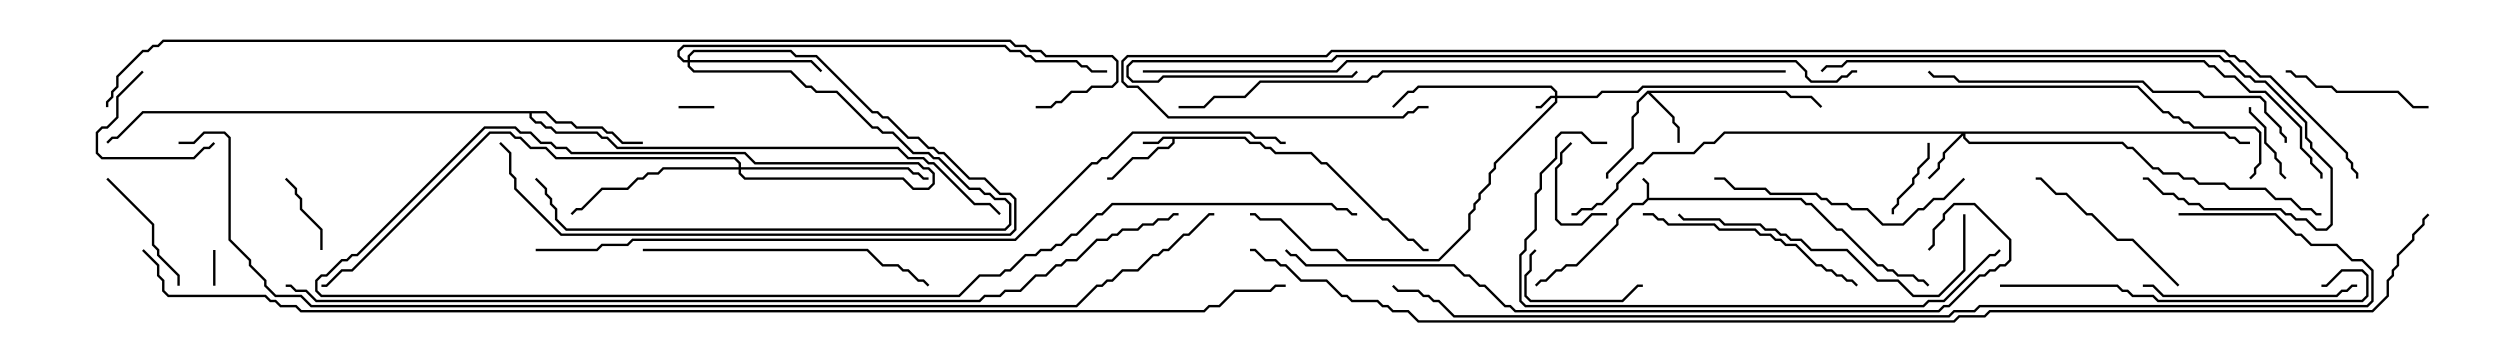 <svg version="1.1" width="105" height="15" xmlns="http://www.w3.org/2000/svg"><path d="M69.164,8.336L69.164,7.735L68.965,7.535L69.035,7.465L69.264,7.694L69.264,8.307L75.664,8.307L75.878,8.521L76.092,8.521L77.164,9.593L77.378,9.593L78.878,11.093L79.092,11.093L79.306,11.307L79.521,11.307L79.735,11.521L80.378,11.521L80.592,11.736L80.806,11.736L81.035,11.965L80.965,12.035L80.765,11.836L80.551,11.836L80.336,11.621L79.694,11.621L79.479,11.407L79.265,11.407L79.051,11.193L78.836,11.193L77.336,9.693L77.122,9.693L76.051,8.621L75.836,8.621L75.622,8.407L69.235,8.407L69.021,8.621L68.592,8.621L67.979,9.235L67.979,9.449L66.235,11.193L65.806,11.193L65.592,11.407L65.378,11.407L64.949,11.836L64.735,11.836L64.535,12.035L64.465,11.965L64.694,11.736L64.908,11.736L65.336,11.307L65.551,11.307L65.765,11.093L66.194,11.093L67.879,9.408L67.879,9.194L68.551,8.521L68.979,8.521z" stroke="none"/><path d="M52.306,5.736L52.521,5.95L52.949,5.95L53.164,6.164L53.378,6.164L53.592,6.379L55.092,6.379L55.521,6.807L55.735,6.807L58.092,9.164L58.306,9.164L59.164,10.021L59.378,10.021L59.806,10.45L60,10.45L60,10.55L59.765,10.55L59.336,10.121L59.122,10.121L58.265,9.264L58.051,9.264L55.694,6.907L55.479,6.907L55.051,6.479L53.551,6.479L53.336,6.264L53.122,6.264L52.908,6.05L52.479,6.05L52.265,5.836L49.336,5.836L49.336,6.021L49.092,6.264L48.664,6.264L48.235,6.693L47.592,6.693L46.735,7.55L46.5,7.55L46.5,7.45L46.694,7.45L47.551,6.593L48.194,6.593L48.622,6.164L49.051,6.164L49.236,5.979L49.236,5.836L48.878,5.836L48.664,6.05L48,6.05L48,5.95L48.622,5.95L48.836,5.736z" stroke="none"/><path d="M69.194,3.807L75.021,3.807L75.235,4.021L76.092,4.021L76.535,4.465L76.465,4.535L76.051,4.121L75.194,4.121L74.979,3.907L69.335,3.907L70.336,4.908L70.336,5.122L70.55,5.336L70.55,6L70.45,6L70.45,5.378L70.236,5.164L70.236,4.949L69.214,3.928L68.836,4.306L68.836,4.735L68.621,4.949L68.621,6.235L67.55,7.306L67.55,7.5L67.45,7.5L67.45,7.265L68.521,6.194L68.521,4.908L68.736,4.694L68.736,4.265z" stroke="none"/><path d="M22.949,4.664L23.378,5.093L24.021,5.093L24.235,5.307L25.306,5.307L25.521,5.521L25.735,5.521L26.164,5.95L27,5.95L27,6.05L26.122,6.05L25.694,5.621L25.479,5.621L25.265,5.407L24.194,5.407L23.979,5.193L23.336,5.193L22.908,4.764L22.336,4.764L22.336,4.908L22.521,5.093L22.735,5.093L22.949,5.307L23.164,5.307L23.378,5.521L25.092,5.521L25.306,5.736L25.521,5.736L25.949,6.164L37.735,6.164L38.164,6.593L38.806,6.593L39.021,6.807L39.235,6.807L40.949,8.521L41.592,8.521L42.035,8.965L41.965,9.035L41.551,8.621L40.908,8.621L39.194,6.907L38.979,6.907L38.765,6.693L38.122,6.693L37.694,6.264L25.908,6.264L25.479,5.836L25.265,5.836L25.051,5.621L23.336,5.621L23.122,5.407L22.908,5.407L22.694,5.193L22.479,5.193L22.236,4.949L22.236,4.764L6.021,4.764L4.949,5.836L4.735,5.836L4.535,6.035L4.465,5.965L4.694,5.736L4.908,5.736L5.979,4.664z" stroke="none"/><path d="M65.307,4.021L65.307,3.878L65.122,3.693L59.592,3.693L59.378,3.907L59.164,3.907L58.535,4.535L58.465,4.465L59.122,3.807L59.336,3.807L59.551,3.593L65.164,3.593L65.407,3.836L65.407,4.021L67.051,4.021L67.265,3.807L68.765,3.807L68.979,3.593L89.806,3.593L90.878,4.664L91.092,4.664L91.306,4.879L91.521,4.879L91.735,5.093L91.949,5.093L92.164,5.307L94.735,5.307L94.979,5.551L94.979,6.878L94.764,7.092L94.764,7.306L94.535,7.535L94.465,7.465L94.664,7.265L94.664,7.051L94.879,6.836L94.879,5.592L94.694,5.407L92.122,5.407L91.908,5.193L91.694,5.193L91.479,4.979L91.265,4.979L91.051,4.764L90.836,4.764L89.765,3.693L69.021,3.693L68.806,3.907L67.306,3.907L67.092,4.121L65.407,4.121L65.407,4.306L62.836,6.878L62.836,7.092L62.621,7.306L62.621,7.735L62.193,8.164L62.193,8.378L61.979,8.592L61.979,8.806L61.764,9.021L61.764,9.664L60.449,10.979L56.551,10.979L56.122,10.55L55.051,10.55L53.765,9.264L52.908,9.264L52.694,9.05L52.5,9.05L52.5,8.95L52.735,8.95L52.949,9.164L53.806,9.164L55.092,10.45L56.164,10.45L56.592,10.879L60.408,10.879L61.664,9.622L61.664,8.979L61.879,8.765L61.879,8.551L62.093,8.336L62.093,8.122L62.521,7.694L62.521,7.265L62.736,7.051L62.736,6.836L65.307,4.265L65.307,4.121L65.164,4.121L64.735,4.55L64.5,4.55L64.5,4.45L64.694,4.45L65.122,4.021z" stroke="none"/><path d="M93.449,5.521L93.664,5.736L93.878,5.736L94.092,5.95L94.5,5.95L94.5,6.05L94.051,6.05L93.836,5.836L93.622,5.836L93.408,5.621L82.55,5.621L82.55,5.765L82.735,5.95L89.164,5.95L89.378,6.164L89.592,6.164L90.449,7.021L90.664,7.021L90.878,7.236L91.521,7.236L91.735,7.45L92.164,7.45L92.378,7.664L93.449,7.664L93.664,7.879L95.164,7.879L95.592,8.307L96.235,8.307L96.664,8.736L97.092,8.736L97.306,8.95L97.5,8.95L97.5,9.05L97.265,9.05L97.051,8.836L96.622,8.836L96.194,8.407L95.551,8.407L95.122,7.979L93.622,7.979L93.408,7.764L92.336,7.764L92.122,7.55L91.694,7.55L91.479,7.336L90.836,7.336L90.622,7.121L90.408,7.121L89.551,6.264L89.336,6.264L89.122,6.05L82.694,6.05L82.45,5.806L82.45,5.692L81.693,6.449L81.693,6.664L81.479,6.878L81.479,7.092L81.035,7.535L80.965,7.465L81.379,7.051L81.379,6.836L81.593,6.622L81.593,6.408L82.379,5.621L72.449,5.621L72.021,6.05L71.592,6.05L71.164,6.479L69.449,6.479L69.021,6.907L68.806,6.907L67.979,7.735L67.979,7.949L67.306,8.621L67.092,8.621L66.878,8.836L66.449,8.836L66.235,9.05L66,9.05L66,8.95L66.194,8.95L66.408,8.736L66.836,8.736L67.051,8.521L67.265,8.521L67.879,7.908L67.879,7.694L68.765,6.807L68.979,6.807L69.408,6.379L71.122,6.379L71.551,5.95L71.979,5.95L72.408,5.521z" stroke="none"/><path d="M28.879,2.521L28.879,2.336L29.122,2.093L33.235,2.093L33.449,2.307L34.306,2.307L36.664,4.664L36.878,4.664L37.092,4.879L37.306,4.879L38.164,5.736L38.592,5.736L39.021,6.164L39.235,6.164L39.449,6.379L39.664,6.379L40.735,7.45L41.378,7.45L42.021,8.093L42.449,8.093L42.693,8.336L42.693,9.664L42.449,9.907L23.551,9.907L21.593,7.949L21.593,7.521L21.379,7.306L21.379,6.449L20.965,6.035L21.035,5.965L21.479,6.408L21.479,7.265L21.693,7.479L21.693,7.908L23.592,9.807L42.408,9.807L42.593,9.622L42.593,8.378L42.408,8.193L41.979,8.193L41.336,7.55L40.694,7.55L39.622,6.479L39.408,6.479L39.194,6.264L38.979,6.264L38.551,5.836L38.122,5.836L37.265,4.979L37.051,4.979L36.836,4.764L36.622,4.764L34.265,2.407L33.408,2.407L33.194,2.193L29.164,2.193L28.979,2.378L28.979,2.521L34.092,2.521L34.535,2.965L34.465,3.035L34.051,2.621L28.979,2.621L28.979,2.765L29.164,2.95L33.235,2.95L33.878,3.593L34.092,3.593L34.306,3.807L35.164,3.807L36.664,5.307L36.878,5.307L37.092,5.521L37.521,5.521L38.378,6.379L39.021,6.379L39.235,6.593L39.449,6.593L40.735,7.879L41.164,7.879L41.378,8.093L41.592,8.093L41.806,8.307L42.235,8.307L42.479,8.551L42.479,9.449L42.235,9.693L23.765,9.693L23.307,9.235L23.307,8.806L23.093,8.592L23.093,8.378L22.879,8.164L22.879,7.949L22.465,7.535L22.535,7.465L22.979,7.908L22.979,8.122L23.193,8.336L23.193,8.551L23.407,8.765L23.407,9.194L23.806,9.593L42.194,9.593L42.379,9.408L42.379,8.592L42.194,8.407L41.765,8.407L41.551,8.193L41.336,8.193L41.122,7.979L40.694,7.979L39.408,6.693L39.194,6.693L38.979,6.479L38.336,6.479L37.479,5.621L37.051,5.621L36.836,5.407L36.622,5.407L35.122,3.907L34.265,3.907L34.051,3.693L33.836,3.693L33.194,3.05L29.122,3.05L28.879,2.806L28.879,2.621L28.694,2.621L28.45,2.378L28.45,2.122L28.694,1.879L42.235,1.879L42.449,2.093L42.878,2.093L43.092,2.307L43.306,2.307L43.521,2.521L45.235,2.521L45.449,2.736L45.664,2.736L45.878,2.95L46.5,2.95L46.5,3.05L45.836,3.05L45.622,2.836L45.408,2.836L45.194,2.621L43.479,2.621L43.265,2.407L43.051,2.407L42.836,2.193L42.408,2.193L42.194,1.979L28.735,1.979L28.55,2.164L28.55,2.336L28.735,2.521z" stroke="none"/><path d="M31.021,7.021L31.021,6.878L30.836,6.693L23.336,6.693L22.908,6.264L22.265,6.264L21.836,5.836L21.622,5.836L21.408,5.621L20.592,5.621L14.806,11.407L14.378,11.407L13.735,12.05L13.5,12.05L13.5,11.95L13.694,11.95L14.336,11.307L14.765,11.307L20.551,5.521L21.449,5.521L21.664,5.736L21.878,5.736L22.306,6.164L22.949,6.164L23.378,6.593L30.878,6.593L31.121,6.836L31.121,7.021L38.164,7.021L38.378,7.236L38.592,7.236L38.806,7.45L39,7.45L39,7.55L38.765,7.55L38.551,7.336L38.336,7.336L38.122,7.121L31.121,7.121L31.121,7.265L31.306,7.45L37.949,7.45L38.378,7.879L38.979,7.879L39.164,7.694L39.164,7.306L38.979,7.121L38.765,7.121L38.551,6.907L31.694,6.907L31.265,6.479L23.979,6.479L23.765,6.264L23.336,6.264L23.122,6.05L22.694,6.05L22.265,5.621L21.836,5.621L21.622,5.407L20.378,5.407L15.021,10.764L14.806,10.764L14.592,10.979L14.378,10.979L13.735,11.621L13.521,11.621L13.336,11.806L13.336,12.194L13.521,12.379L40.265,12.379L41.122,11.521L41.979,11.521L42.194,11.307L42.408,11.307L43.051,10.664L43.479,10.664L43.694,10.45L44.122,10.45L44.336,10.236L44.551,10.236L44.979,9.807L45.194,9.807L46.051,8.95L46.265,8.95L46.694,8.521L55.949,8.521L56.164,8.736L56.592,8.736L56.806,8.95L57,8.95L57,9.05L56.765,9.05L56.551,8.836L56.122,8.836L55.908,8.621L46.735,8.621L46.306,9.05L46.092,9.05L45.235,9.907L45.021,9.907L44.592,10.336L44.378,10.336L44.164,10.55L43.735,10.55L43.521,10.764L43.092,10.764L42.449,11.407L42.235,11.407L42.021,11.621L41.164,11.621L40.306,12.479L13.479,12.479L13.236,12.235L13.236,11.765L13.479,11.521L13.694,11.521L14.336,10.879L14.551,10.879L14.765,10.664L14.979,10.664L20.336,5.307L21.664,5.307L21.878,5.521L22.306,5.521L22.735,5.95L23.164,5.95L23.378,6.164L23.806,6.164L24.021,6.379L31.306,6.379L31.735,6.807L38.592,6.807L38.806,7.021L39.021,7.021L39.264,7.265L39.264,7.735L39.021,7.979L38.336,7.979L37.908,7.55L31.265,7.55L31.021,7.306L31.021,7.121L27.878,7.121L27.664,7.336L27.235,7.336L27.021,7.55L26.806,7.55L26.378,7.979L25.306,7.979L24.449,8.836L24.235,8.836L24.035,9.035L23.965,8.965L24.194,8.736L24.408,8.736L25.265,7.879L26.336,7.879L26.765,7.45L26.979,7.45L27.194,7.236L27.622,7.236L27.836,7.021z" stroke="none"/><path d="M8.95,10.5L9.05,10.5L9.05,12L8.95,12z" stroke="none"/><path d="M30,4.45L30,4.55L28.5,4.55L28.5,4.45z" stroke="none"/><path d="M96.035,7.465L95.965,7.535L95.736,7.306L95.736,6.878L95.521,6.664L95.521,6.449L95.093,6.021L95.093,5.378L94.45,4.735L94.45,4.5L94.55,4.5L94.55,4.694L95.193,5.336L95.193,5.979L95.621,6.408L95.621,6.622L95.836,6.836L95.836,7.265z" stroke="none"/><path d="M13.55,10.5L13.45,10.5L13.45,9.664L12.593,8.806L12.593,8.378L12.379,8.164L12.379,7.949L11.965,7.535L12.035,7.465L12.479,7.908L12.479,8.122L12.693,8.336L12.693,8.765L13.55,9.622z" stroke="none"/><path d="M65.965,5.965L66.035,6.035L65.621,6.449L65.621,6.878L65.407,7.092L65.407,9.194L65.592,9.379L66.408,9.379L66.836,8.95L67.5,8.95L67.5,9.05L66.878,9.05L66.449,9.479L65.551,9.479L65.307,9.235L65.307,7.051L65.521,6.836L65.521,6.408z" stroke="none"/><path d="M79.55,9L79.45,9L79.45,8.765L79.664,8.551L79.664,8.336L80.307,7.694L80.307,7.479L80.521,7.265L80.521,7.051L80.95,6.622L80.95,6L81.05,6L81.05,6.664L80.621,7.092L80.621,7.306L80.407,7.521L80.407,7.735L79.764,8.378L79.764,8.592L79.55,8.806z" stroke="none"/><path d="M5.965,2.965L6.035,3.035L4.979,4.092L4.979,4.949L4.521,5.407L4.306,5.407L4.121,5.592L4.121,6.408L4.306,6.593L8.122,6.593L8.551,6.164L8.765,6.164L8.965,5.965L9.035,6.035L8.806,6.264L8.592,6.264L8.164,6.693L4.265,6.693L4.021,6.449L4.021,5.551L4.265,5.307L4.479,5.307L4.879,4.908L4.879,4.051z" stroke="none"/><path d="M64.465,10.465L64.535,10.535L64.336,10.735L64.336,11.378L64.121,11.592L64.121,12.408L64.306,12.593L68.122,12.593L68.765,11.95L69,11.95L69,12.05L68.806,12.05L68.164,12.693L64.265,12.693L64.021,12.449L64.021,11.551L64.236,11.336L64.236,10.694z" stroke="none"/><path d="M4.465,7.535L4.535,7.465L6.479,9.408L6.479,10.265L6.693,10.479L6.693,10.694L7.55,11.551L7.55,12L7.45,12L7.45,11.592L6.593,10.735L6.593,10.521L6.379,10.306L6.379,9.449z" stroke="none"/><path d="M96,3.05L96,2.95L96.235,2.95L96.449,3.164L96.878,3.164L97.306,3.593L97.949,3.593L98.164,3.807L100.735,3.807L101.378,4.45L102,4.45L102,4.55L101.336,4.55L100.694,3.907L98.122,3.907L97.908,3.693L97.265,3.693L96.836,3.264L96.408,3.264L96.194,3.05z" stroke="none"/><path d="M91.535,11.965L91.465,12.035L89.551,10.121L88.908,10.121L87.836,9.05L87.622,9.05L86.765,8.193L86.336,8.193L85.694,7.55L85.5,7.55L85.5,7.45L85.735,7.45L86.378,8.093L86.806,8.093L87.664,8.95L87.878,8.95L88.949,10.021L89.592,10.021z" stroke="none"/><path d="M90,12.05L90,11.95L90.449,11.95L90.878,12.379L98.122,12.379L98.336,12.164L98.551,12.164L98.765,11.95L99,11.95L99,12.05L98.806,12.05L98.592,12.264L98.378,12.264L98.164,12.479L90.836,12.479L90.408,12.05z" stroke="none"/><path d="M69,9.05L69,8.95L69.449,8.95L69.664,9.164L69.878,9.164L70.092,9.379L72.021,9.379L72.235,9.593L73.735,9.593L73.949,9.807L74.378,9.807L74.592,10.021L74.806,10.021L75.021,10.236L75.449,10.236L76.306,11.093L76.521,11.093L76.735,11.307L76.949,11.307L77.164,11.521L77.378,11.521L77.592,11.736L77.806,11.736L78.035,11.965L77.965,12.035L77.765,11.836L77.551,11.836L77.336,11.621L77.122,11.621L76.908,11.407L76.694,11.407L76.479,11.193L76.265,11.193L75.408,10.336L74.979,10.336L74.765,10.121L74.551,10.121L74.336,9.907L73.908,9.907L73.694,9.693L72.194,9.693L71.979,9.479L70.051,9.479L69.836,9.264L69.622,9.264L69.408,9.05z" stroke="none"/><path d="M82.465,7.465L82.535,7.535L81.664,8.407L81.235,8.407L80.806,8.836L80.592,8.836L79.949,9.479L79.051,9.479L78.408,8.836L77.765,8.836L77.551,8.621L76.908,8.621L76.694,8.407L76.479,8.407L76.265,8.193L74.336,8.193L74.122,7.979L72.836,7.979L72.408,7.55L72,7.55L72,7.45L72.449,7.45L72.878,7.879L74.164,7.879L74.378,8.093L76.306,8.093L76.521,8.307L76.735,8.307L76.949,8.521L77.592,8.521L77.806,8.736L78.449,8.736L79.092,9.379L79.908,9.379L80.551,8.736L80.765,8.736L81.194,8.307L81.622,8.307z" stroke="none"/><path d="M82.45,9L82.55,9L82.55,11.378L81.449,12.479L80.336,12.479L79.694,11.836L78.836,11.836L77.551,10.55L76.051,10.55L75.622,10.121L75.194,10.121L74.979,9.907L74.765,9.907L74.551,9.693L74.122,9.693L73.908,9.479L72.408,9.479L72.194,9.264L70.694,9.264L70.465,9.035L70.535,8.965L70.735,9.164L72.235,9.164L72.449,9.379L73.949,9.379L74.164,9.593L74.592,9.593L74.806,9.807L75.021,9.807L75.235,10.021L75.664,10.021L76.092,10.45L77.592,10.45L78.878,11.736L79.735,11.736L80.378,12.379L81.408,12.379L82.45,11.336z" stroke="none"/><path d="M27,10.55L27,10.45L36.449,10.45L37.092,11.093L37.735,11.093L37.949,11.307L38.164,11.307L38.592,11.736L38.806,11.736L39.035,11.965L38.965,12.035L38.765,11.836L38.551,11.836L38.122,11.407L37.908,11.407L37.694,11.193L37.051,11.193L36.408,10.55z" stroke="none"/><path d="M84,12.05L84,11.95L88.949,11.95L89.164,12.164L89.378,12.164L89.592,12.379L90.449,12.379L90.664,12.593L99.194,12.593L99.379,12.408L99.379,11.592L99.194,11.407L98.378,11.407L97.735,12.05L97.5,12.05L97.5,11.95L97.694,11.95L98.336,11.307L99.235,11.307L99.479,11.551L99.479,12.449L99.235,12.693L90.622,12.693L90.408,12.479L89.551,12.479L89.336,12.264L89.122,12.264L88.908,12.05z" stroke="none"/><path d="M96.05,6L95.95,6L95.95,5.806L95.736,5.592L95.736,5.378L95.093,4.735L95.093,4.306L94.908,4.121L92.551,4.121L92.336,3.907L90.408,3.907L89.979,3.479L82.265,3.479L82.051,3.264L81.194,3.264L80.965,3.035L81.035,2.965L81.235,3.164L82.092,3.164L82.306,3.379L90.021,3.379L90.449,3.807L92.378,3.807L92.592,4.021L94.949,4.021L95.193,4.265L95.193,4.694L95.836,5.336L95.836,5.551L96.05,5.765z" stroke="none"/><path d="M67.5,5.95L67.5,6.05L66.836,6.05L66.408,5.621L65.592,5.621L65.407,5.806L65.407,6.664L64.764,7.306L64.764,7.949L64.55,8.164L64.55,9.664L64.121,10.092L64.121,10.521L63.907,10.735L63.907,12.622L64.092,12.807L80.765,12.807L80.979,12.593L81.622,12.593L83.551,10.664L83.765,10.664L83.965,10.465L84.035,10.535L83.806,10.764L83.592,10.764L81.664,12.693L81.021,12.693L80.806,12.907L64.051,12.907L63.807,12.664L63.807,10.694L64.021,10.479L64.021,10.051L64.45,9.622L64.45,8.122L64.664,7.908L64.664,7.265L65.307,6.622L65.307,5.765L65.551,5.521L66.449,5.521L66.878,5.95z" stroke="none"/><path d="M76.535,3.035L76.465,2.965L76.694,2.736L77.336,2.736L77.551,2.521L92.592,2.521L92.806,2.736L93.021,2.736L93.449,3.164L93.878,3.164L94.521,3.807L95.164,3.807L96.693,5.336L96.693,6.194L97.121,6.622L97.121,6.836L97.55,7.265L97.55,7.5L97.45,7.5L97.45,7.306L97.021,6.878L97.021,6.664L96.593,6.235L96.593,5.378L95.122,3.907L94.479,3.907L93.836,3.264L93.408,3.264L92.979,2.836L92.765,2.836L92.551,2.621L77.592,2.621L77.378,2.836L76.735,2.836z" stroke="none"/><path d="M75,2.95L75,3.05L58.092,3.05L57.878,3.264L57.664,3.264L57.449,3.479L52.949,3.479L52.306,4.121L51.021,4.121L50.592,4.55L49.5,4.55L49.5,4.45L50.551,4.45L50.979,4.021L52.265,4.021L52.908,3.379L57.408,3.379L57.622,3.164L57.836,3.164L58.051,2.95z" stroke="none"/><path d="M53.965,10.535L54.035,10.465L54.235,10.664L54.449,10.664L54.878,11.093L61.092,11.093L61.521,11.521L61.735,11.521L62.164,11.95L62.378,11.95L63.235,12.807L63.449,12.807L63.664,13.021L81.408,13.021L81.622,12.807L81.836,12.807L83.122,11.521L83.336,11.521L83.551,11.307L83.765,11.307L83.979,11.093L84.194,11.093L84.379,10.908L84.379,10.092L82.908,8.621L82.092,8.621L81.693,9.021L81.693,9.235L81.264,9.664L81.264,10.306L81.035,10.535L80.965,10.465L81.164,10.265L81.164,9.622L81.593,9.194L81.593,8.979L82.051,8.521L82.949,8.521L84.479,10.051L84.479,10.949L84.235,11.193L84.021,11.193L83.806,11.407L83.592,11.407L83.378,11.621L83.164,11.621L81.878,12.907L81.664,12.907L81.449,13.121L63.622,13.121L63.408,12.907L63.194,12.907L62.336,12.05L62.122,12.05L61.694,11.621L61.479,11.621L61.051,11.193L54.836,11.193L54.408,10.764L54.194,10.764z" stroke="none"/><path d="M48,3.05L48,2.95L56.122,2.95L56.551,2.521L75.449,2.521L75.907,2.979L75.907,3.194L76.092,3.379L77.122,3.379L77.336,3.164L77.551,3.164L77.765,2.95L78,2.95L78,3.05L77.806,3.05L77.592,3.264L77.378,3.264L77.164,3.479L76.051,3.479L75.807,3.235L75.807,3.021L75.408,2.621L56.592,2.621L56.164,3.05z" stroke="none"/><path d="M22.5,10.55L22.5,10.45L25.051,10.45L25.265,10.236L26.336,10.236L26.551,10.021L42.622,10.021L45.836,6.807L46.051,6.807L46.265,6.593L46.479,6.593L47.551,5.521L52.521,5.521L52.735,5.736L53.592,5.736L53.806,5.95L54,5.95L54,6.05L53.765,6.05L53.551,5.836L52.694,5.836L52.479,5.621L47.592,5.621L46.521,6.693L46.306,6.693L46.092,6.907L45.878,6.907L42.664,10.121L26.592,10.121L26.378,10.336L25.306,10.336L25.092,10.55z" stroke="none"/><path d="M91.5,9.05L91.5,8.95L95.592,8.95L96.449,9.807L96.664,9.807L97.092,10.236L98.164,10.236L98.806,10.879L99.235,10.879L99.693,11.336L99.693,12.664L99.449,12.907L83.164,12.907L82.949,13.121L82.092,13.121L81.878,13.336L61.051,13.336L60.408,12.693L60.194,12.693L59.979,12.479L59.765,12.479L59.551,12.264L58.694,12.264L58.465,12.035L58.535,11.965L58.735,12.164L59.592,12.164L59.806,12.379L60.021,12.379L60.235,12.593L60.449,12.593L61.092,13.236L81.836,13.236L82.051,13.021L82.908,13.021L83.122,12.807L99.408,12.807L99.593,12.622L99.593,11.378L99.194,10.979L98.765,10.979L98.122,10.336L97.051,10.336L96.622,9.907L96.408,9.907L95.551,9.05z" stroke="none"/><path d="M56.965,2.965L57.035,3.035L56.806,3.264L48.878,3.264L48.664,3.479L47.551,3.479L47.307,3.235L47.307,2.765L47.551,2.521L55.908,2.521L56.122,2.307L93.235,2.307L93.449,2.521L93.664,2.521L94.306,3.164L94.521,3.164L94.735,3.379L95.164,3.379L96.907,5.122L96.907,5.765L97.121,5.979L97.121,6.194L97.979,7.051L97.979,9.449L97.735,9.693L97.265,9.693L96.836,9.264L96.408,9.264L96.194,9.05L95.979,9.05L95.765,8.836L92.551,8.836L92.336,8.621L91.908,8.621L91.694,8.407L91.479,8.407L91.265,8.193L90.836,8.193L90.194,7.55L90,7.55L90,7.45L90.235,7.45L90.878,8.093L91.306,8.093L91.521,8.307L91.735,8.307L91.949,8.521L92.378,8.521L92.592,8.736L95.806,8.736L96.021,8.95L96.235,8.95L96.449,9.164L96.878,9.164L97.306,9.593L97.694,9.593L97.879,9.408L97.879,7.092L97.021,6.235L97.021,6.021L96.807,5.806L96.807,5.164L95.122,3.479L94.694,3.479L94.479,3.264L94.265,3.264L93.622,2.621L93.408,2.621L93.194,2.407L56.164,2.407L55.949,2.621L47.592,2.621L47.407,2.806L47.407,3.194L47.592,3.379L48.622,3.379L48.836,3.164L56.765,3.164z" stroke="none"/><path d="M12,12.05L12,11.95L12.235,11.95L12.449,12.164L12.878,12.164L13.306,12.593L41.122,12.593L41.336,12.379L41.979,12.379L42.194,12.164L42.836,12.164L43.479,11.521L43.908,11.521L44.336,11.093L44.551,11.093L44.765,10.879L45.194,10.879L46.051,10.021L46.479,10.021L46.694,9.807L46.908,9.807L47.122,9.593L47.765,9.593L47.979,9.379L48.408,9.379L48.622,9.164L49.051,9.164L49.265,8.95L49.5,8.95L49.5,9.05L49.306,9.05L49.092,9.264L48.664,9.264L48.449,9.479L48.021,9.479L47.806,9.693L47.164,9.693L46.949,9.907L46.735,9.907L46.521,10.121L46.092,10.121L45.235,10.979L44.806,10.979L44.592,11.193L44.378,11.193L43.949,11.621L43.521,11.621L42.878,12.264L42.235,12.264L42.021,12.479L41.378,12.479L41.164,12.693L13.265,12.693L12.836,12.264L12.408,12.264L12.194,12.05z" stroke="none"/><path d="M43.5,4.55L43.5,4.45L44.122,4.45L44.336,4.236L44.551,4.236L44.979,3.807L45.622,3.807L45.836,3.593L46.694,3.593L46.879,3.408L46.879,2.592L46.694,2.407L43.908,2.407L43.694,2.193L43.265,2.193L43.051,1.979L42.622,1.979L42.408,1.764L6.878,1.764L6.664,1.979L6.449,1.979L6.235,2.193L6.021,2.193L4.979,3.235L4.979,3.664L4.764,3.878L4.764,4.092L4.55,4.306L4.55,4.5L4.45,4.5L4.45,4.265L4.664,4.051L4.664,3.836L4.879,3.622L4.879,3.194L5.979,2.093L6.194,2.093L6.408,1.879L6.622,1.879L6.836,1.664L42.449,1.664L42.664,1.879L43.092,1.879L43.306,2.093L43.735,2.093L43.949,2.307L46.735,2.307L46.979,2.551L46.979,3.449L46.735,3.693L45.878,3.693L45.664,3.907L45.021,3.907L44.592,4.336L44.378,4.336L44.164,4.55z" stroke="none"/><path d="M60,4.45L60,4.55L59.592,4.55L59.378,4.764L59.164,4.764L58.949,4.979L49.051,4.979L47.765,3.693L47.336,3.693L47.093,3.449L47.093,2.551L47.336,2.307L55.694,2.307L55.908,2.093L93.449,2.093L93.664,2.307L93.878,2.307L94.092,2.521L94.306,2.521L94.949,3.164L95.378,3.164L98.621,6.408L98.621,6.622L98.836,6.836L98.836,7.051L99.05,7.265L99.05,7.5L98.95,7.5L98.95,7.306L98.736,7.092L98.736,6.878L98.521,6.664L98.521,6.449L95.336,3.264L94.908,3.264L94.265,2.621L94.051,2.621L93.836,2.407L93.622,2.407L93.408,2.193L55.949,2.193L55.735,2.407L47.378,2.407L47.193,2.592L47.193,3.408L47.378,3.593L47.806,3.593L49.092,4.879L58.908,4.879L59.122,4.664L59.336,4.664L59.551,4.45z" stroke="none"/><path d="M7.5,6.05L7.5,5.95L8.122,5.95L8.551,5.521L9.449,5.521L9.693,5.765L9.693,10.051L10.55,10.908L10.55,11.122L11.193,11.765L11.193,11.979L11.592,12.379L12.664,12.379L13.092,12.807L45.194,12.807L46.051,11.95L46.265,11.95L46.479,11.736L46.694,11.736L47.122,11.307L47.765,11.307L48.408,10.664L48.622,10.664L48.836,10.45L49.051,10.45L49.694,9.807L49.908,9.807L50.765,8.95L51,8.95L51,9.05L50.806,9.05L49.949,9.907L49.735,9.907L49.092,10.55L48.878,10.55L48.664,10.764L48.449,10.764L47.806,11.407L47.164,11.407L46.735,11.836L46.521,11.836L46.306,12.05L46.092,12.05L45.235,12.907L13.051,12.907L12.622,12.479L11.551,12.479L11.093,12.021L11.093,11.806L10.45,11.164L10.45,10.949L9.593,10.092L9.593,5.806L9.408,5.621L8.592,5.621L8.164,6.05z" stroke="none"/><path d="M5.965,10.535L6.035,10.465L6.693,11.122L6.693,11.551L6.907,11.765L6.907,12.194L7.092,12.379L11.164,12.379L11.378,12.593L11.592,12.593L11.806,12.807L12.449,12.807L12.664,13.021L50.551,13.021L50.765,12.807L51.194,12.807L51.836,12.164L53.336,12.164L53.551,11.95L54,11.95L54,12.05L53.592,12.05L53.378,12.264L51.878,12.264L51.235,12.907L50.806,12.907L50.592,13.121L12.622,13.121L12.408,12.907L11.765,12.907L11.551,12.693L11.336,12.693L11.122,12.479L7.051,12.479L6.807,12.235L6.807,11.806L6.593,11.592L6.593,11.164z" stroke="none"/><path d="M101.965,8.965L102.035,9.035L101.836,9.235L101.836,9.449L101.407,9.878L101.407,10.092L100.764,10.735L100.764,11.164L100.55,11.378L100.55,11.592L100.336,11.806L100.336,12.449L99.664,13.121L83.592,13.121L83.378,13.336L82.306,13.336L82.092,13.55L59.551,13.55L59.122,13.121L58.479,13.121L58.265,12.907L58.051,12.907L57.836,12.693L56.765,12.693L56.551,12.479L56.336,12.479L55.694,11.836L54.622,11.836L53.979,11.193L53.765,11.193L53.551,10.979L53.122,10.979L52.694,10.55L52.5,10.55L52.5,10.45L52.735,10.45L53.164,10.879L53.592,10.879L53.806,11.093L54.021,11.093L54.664,11.736L55.735,11.736L56.378,12.379L56.592,12.379L56.806,12.593L57.878,12.593L58.092,12.807L58.306,12.807L58.521,13.021L59.164,13.021L59.592,13.45L82.051,13.45L82.265,13.236L83.336,13.236L83.551,13.021L99.622,13.021L100.236,12.408L100.236,11.765L100.45,11.551L100.45,11.336L100.664,11.122L100.664,10.694L101.307,10.051L101.307,9.836L101.736,9.408L101.736,9.194z" stroke="none"/></svg>
